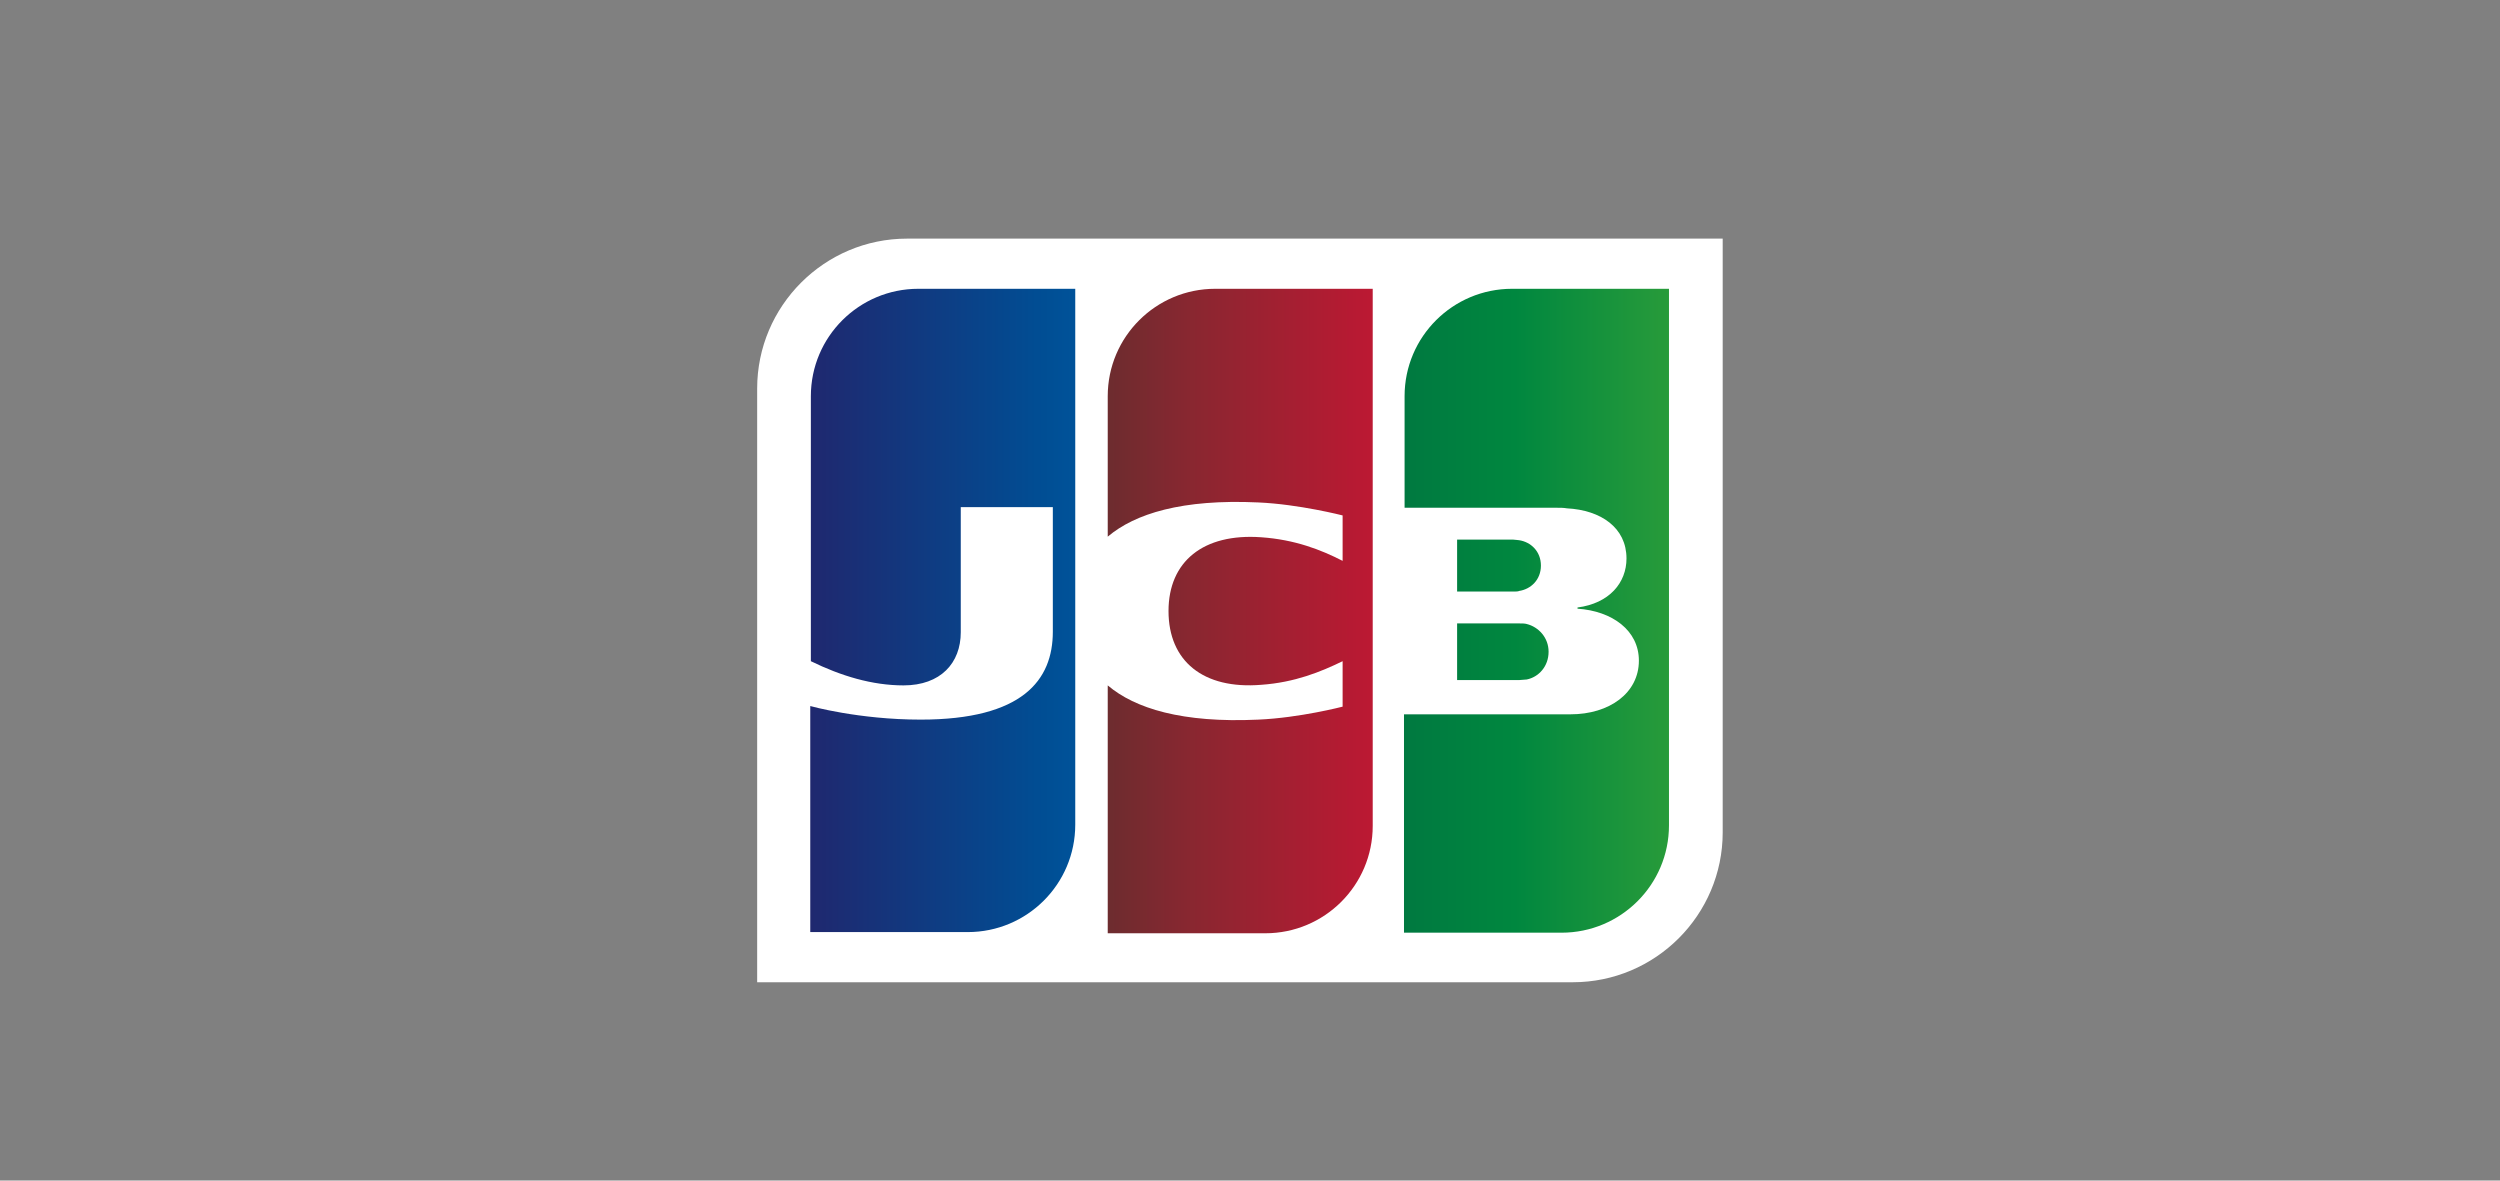 <?xml version="1.0" encoding="utf-8"?>
<!-- Generator: Adobe Illustrator 16.0.0, SVG Export Plug-In . SVG Version: 6.00 Build 0)  -->
<!DOCTYPE svg PUBLIC "-//W3C//DTD SVG 1.1//EN" "http://www.w3.org/Graphics/SVG/1.1/DTD/svg11.dtd">
<svg version="1.1" id="Layer_1" xmlns="http://www.w3.org/2000/svg" xmlns:xlink="http://www.w3.org/1999/xlink" x="0px" y="0px"
	 width="720px" height="340px" viewBox="0 0 720 340" enable-background="new 0 0 720 340" xml:space="preserve">
<rect x="0" y="0" width="720" height="340" fill="#808080" stroke="none"/>
<g id="g6321" transform="translate(-9.4,96.811)">
	<g id="g6323" transform="matrix(1.822,0,0,1.822,-8.544,-109.837)">
		<path id="path6325" fill="#FFFFFF" d="M282.152,138.716c0,13.061-10.635,23.695-23.695,23.695H129.532V68.563
			c0-13.06,10.635-23.695,23.695-23.695h128.925V138.716z"/>
		<g id="g6327">
			
				<linearGradient id="path6338_1_" gradientUnits="userSpaceOnUse" x1="138.482" y1="96.847" x2="175.747" y2="96.847" gradientTransform="matrix(2.049 0 0 -2.049 -51.925 308.629)">
				<stop  offset="0" style="stop-color:#007940"/>
				<stop  offset="0.229" style="stop-color:#00873F"/>
				<stop  offset="0.743" style="stop-color:#40A737"/>
				<stop  offset="1" style="stop-color:#5CB531"/>
			</linearGradient>
			<path id="path6338" fill="url(#path6338_1_)" d="M240.171,114.648h9.796c0.279,0,0.932-0.094,1.212-0.094
				c1.866-0.373,3.452-2.052,3.452-4.384c0-2.239-1.586-3.919-3.452-4.385c-0.28-0.093-0.839-0.093-1.212-0.093h-9.796V114.648z"/>
			
				<linearGradient id="path6349_1_" gradientUnits="userSpaceOnUse" x1="138.482" y1="100.011" x2="175.714" y2="100.011" gradientTransform="matrix(2.049 0 0 -2.049 -51.925 308.629)">
				<stop  offset="0" style="stop-color:#007940"/>
				<stop  offset="0.229" style="stop-color:#00873F"/>
				<stop  offset="0.743" style="stop-color:#40A737"/>
				<stop  offset="1" style="stop-color:#5CB531"/>
			</linearGradient>
			<path id="path6349" fill="url(#path6349_1_)" d="M248.847,52.798c-9.329,0-16.979,7.556-16.979,16.978v17.632h23.975
				c0.56,0,1.213,0,1.68,0.093c5.411,0.28,9.422,3.079,9.422,7.93c0,3.825-2.705,7.09-7.743,7.743v0.187
				c5.504,0.373,9.702,3.452,9.702,8.209c0,5.131-4.665,8.49-10.822,8.49h-26.307v34.517h24.908c9.329,0,16.978-7.557,16.978-16.979
				V52.798H248.847L248.847,52.798z"/>
			
				<linearGradient id="path6360_1_" gradientUnits="userSpaceOnUse" x1="138.482" y1="103.493" x2="175.75" y2="103.493" gradientTransform="matrix(2.049 0 0 -2.049 -51.925 308.629)">
				<stop  offset="0" style="stop-color:#007940"/>
				<stop  offset="0.229" style="stop-color:#00873F"/>
				<stop  offset="0.743" style="stop-color:#40A737"/>
				<stop  offset="1" style="stop-color:#5CB531"/>
			</linearGradient>
			<path id="path6360" fill="url(#path6360_1_)" d="M253.419,96.55c0-2.239-1.586-3.732-3.452-4.011
				c-0.187,0-0.654-0.094-0.933-0.094h-8.863v8.21h8.863c0.28,0,0.84,0,0.933-0.093C251.833,100.281,253.419,98.789,253.419,96.55z"
				/>
		</g>
		
			<linearGradient id="path6371_1_" gradientUnits="userSpaceOnUse" x1="92.683" y1="100.033" x2="130.524" y2="100.033" gradientTransform="matrix(2.049 0 0 -2.049 -51.925 308.629)">
			<stop  offset="0" style="stop-color:#1F286F"/>
			<stop  offset="0.475" style="stop-color:#004E94"/>
			<stop  offset="0.826" style="stop-color:#0066B1"/>
			<stop  offset="1" style="stop-color:#006FBC"/>
		</linearGradient>
		<path id="path6371" fill="url(#path6371_1_)" d="M154.999,52.798c-9.329,0-16.979,7.556-16.979,16.978v41.886
			c4.758,2.332,9.702,3.825,14.646,3.825c5.877,0,9.049-3.545,9.049-8.396V87.314h14.553v19.684c0,7.65-4.758,13.9-20.897,13.9
			c-9.795,0-17.445-2.146-17.445-2.146v35.73h24.908c9.329,0,16.978-7.557,16.978-16.979V52.798H154.999L154.999,52.798z"/>
		
			<linearGradient id="path6384_1_" gradientUnits="userSpaceOnUse" x1="115.474" y1="99.988" x2="152.225" y2="99.988" gradientTransform="matrix(2.049 0 0 -2.049 -51.925 308.629)">
			<stop  offset="0" style="stop-color:#6C2C2F"/>
			<stop  offset="0.173" style="stop-color:#882730"/>
			<stop  offset="0.573" style="stop-color:#BE1833"/>
			<stop  offset="0.859" style="stop-color:#DC0436"/>
			<stop  offset="1" style="stop-color:#E60039"/>
		</linearGradient>
		<path id="path6384" fill="url(#path6384_1_)" d="M201.924,52.798c-9.329,0-16.979,7.556-16.979,16.978v22.203
			c4.291-3.638,11.754-5.97,23.788-5.411c6.437,0.28,13.34,2.053,13.34,2.053v7.183c-3.452-1.772-7.557-3.359-12.874-3.731
			c-9.142-0.653-14.646,3.824-14.646,11.661c0,7.929,5.504,12.408,14.646,11.661c5.317-0.373,9.422-2.053,12.874-3.732v7.184
			c0,0-6.81,1.772-13.34,2.052c-12.034,0.56-19.497-1.772-23.788-5.411v39.181h24.908c9.329,0,16.979-7.556,16.979-16.978V52.798
			H201.924L201.924,52.798z"/>
	</g>
</g>
</svg>
